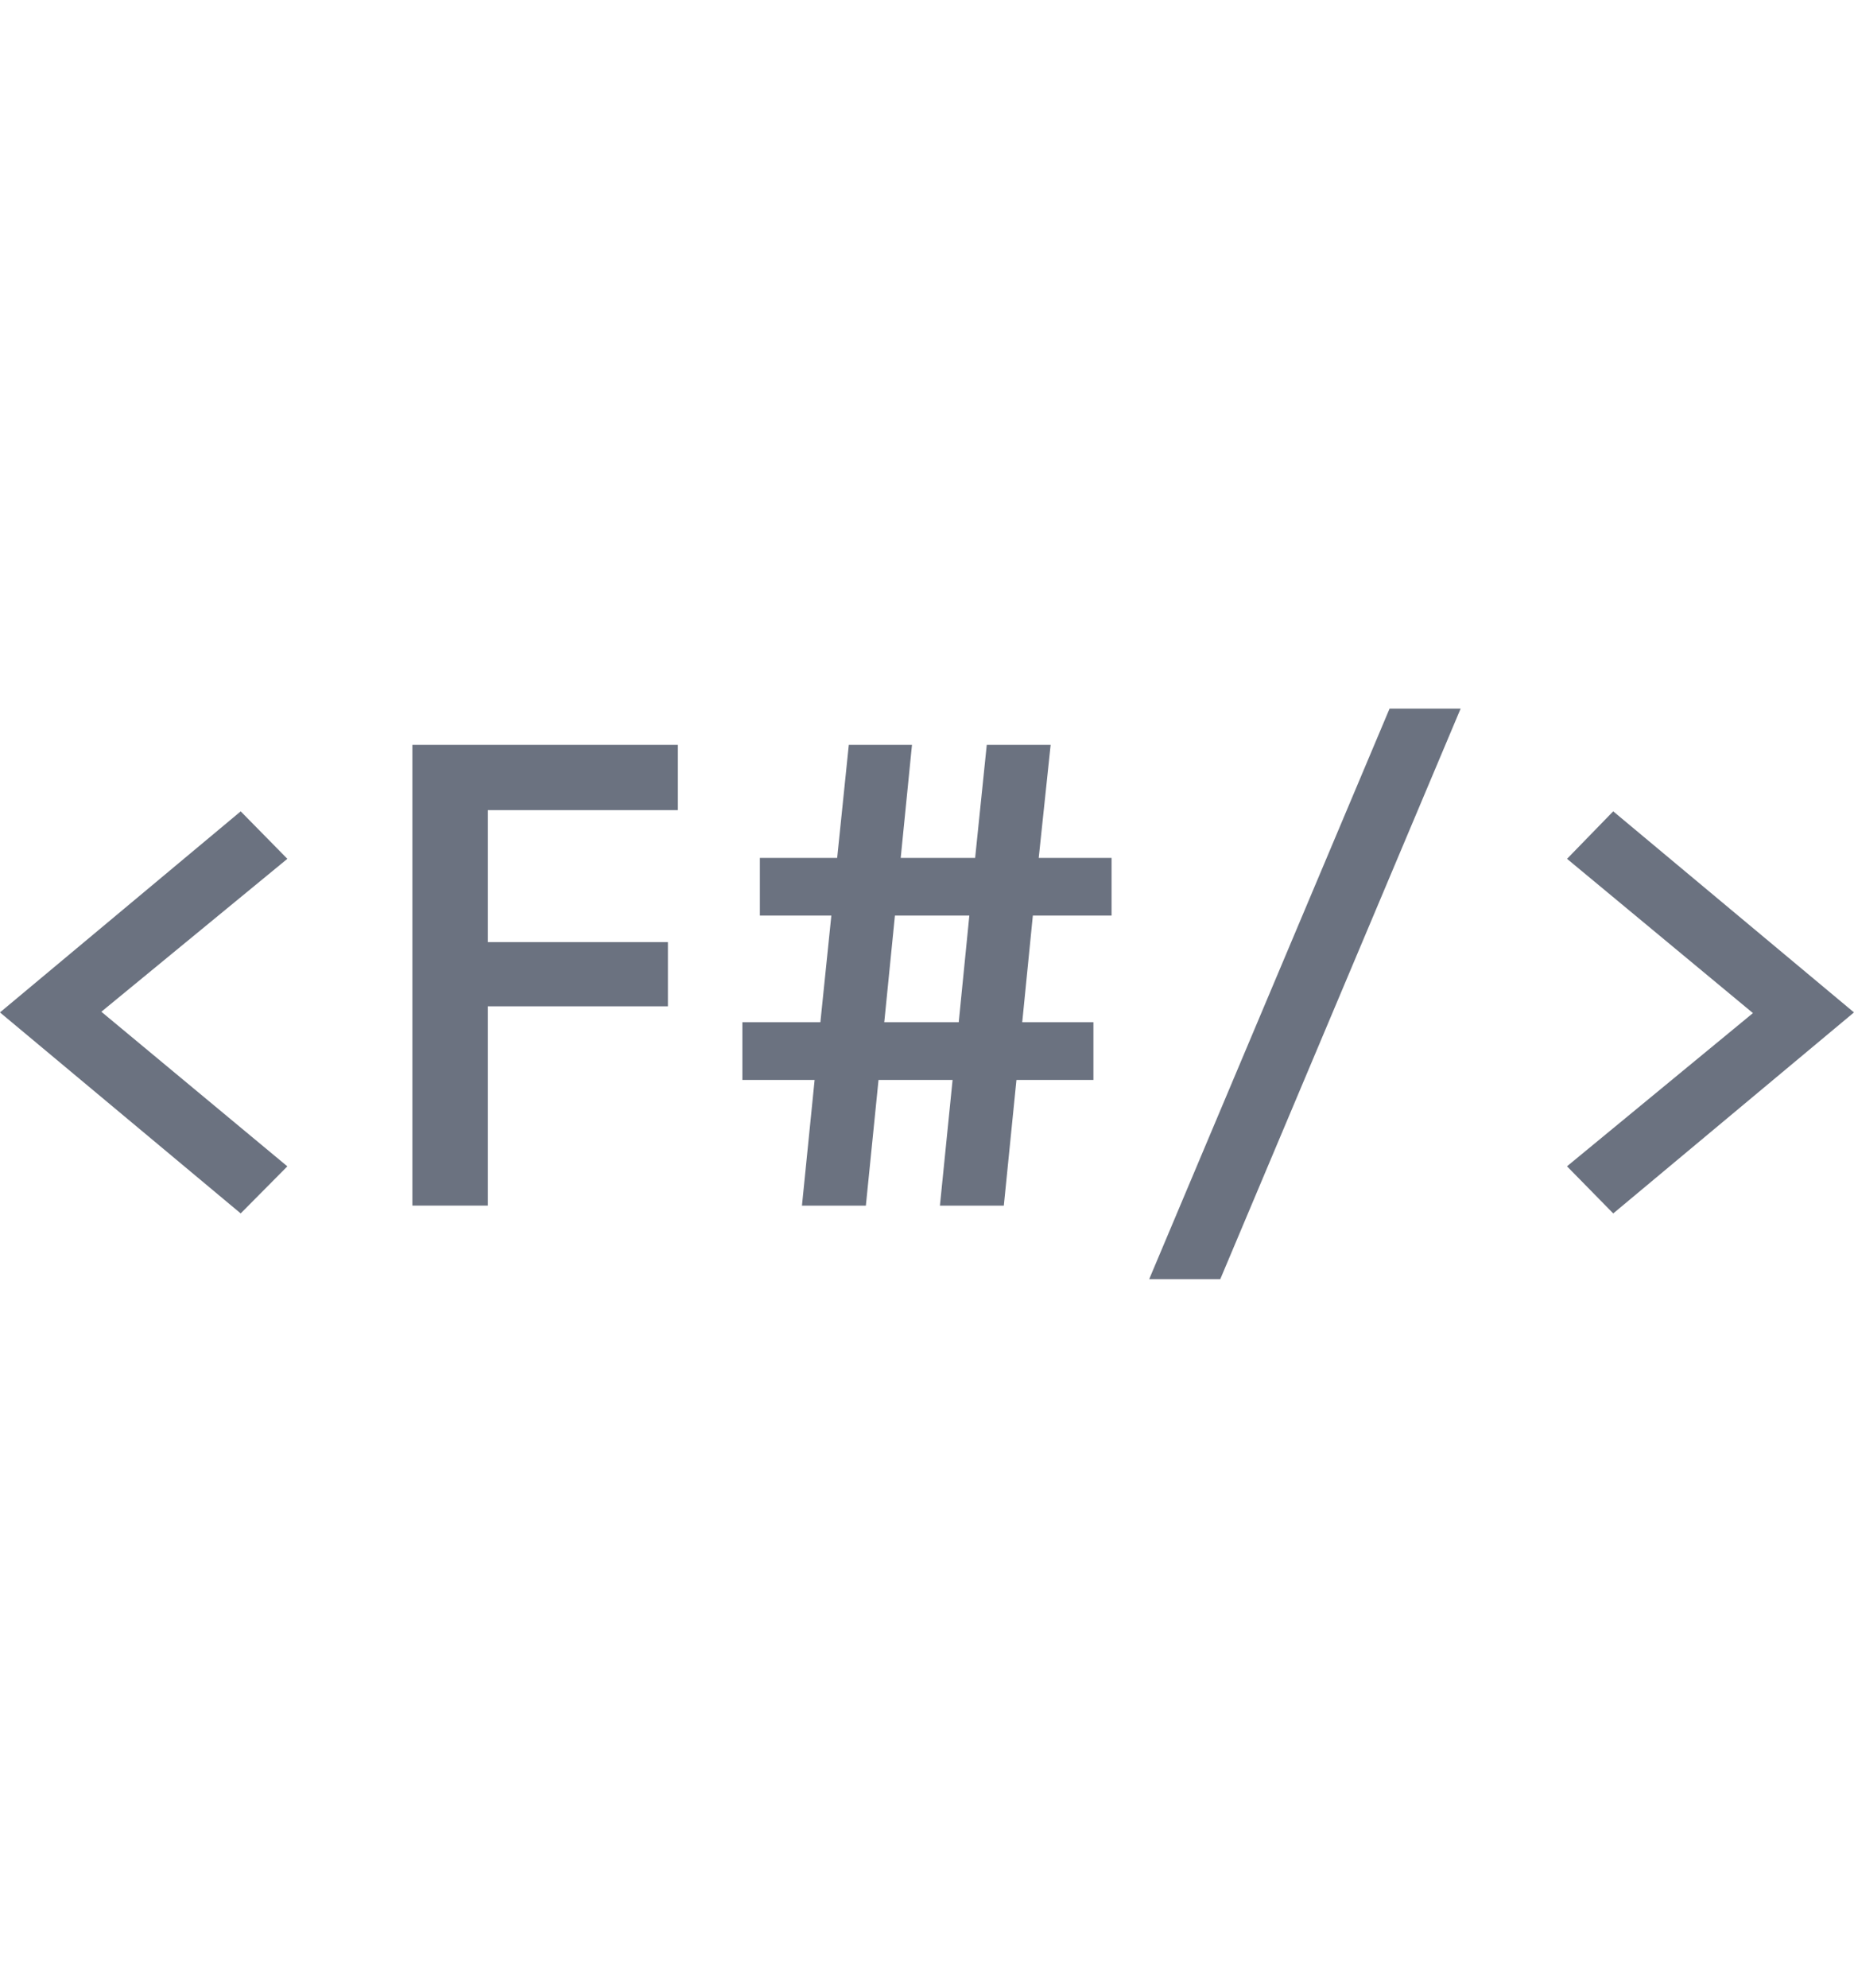 <svg height="40" viewBox="0 0 37.317 11.481" xmlns="http://www.w3.org/2000/svg">
    <path d="m116.764 99.431-4.727 11.217h1.143l4.727-11.217zm-19.624.73v9.006h1.254v-4.01h3.624v-1.027h-3.624v-2.921h3.824v-1.048zm8.771 0-.234 2.274h-1.543v.896h1.453l-.248 2.411h-1.557v.896h1.468l-.255 2.53h1.02l.255-2.53h1.757l-.255 2.53h1.02l.254-2.53h1.537v-.896h-1.447l.24-2.411h1.572v-.896h-1.481l.24-2.274h-1.019l-.234 2.274h-1.764l.227-2.274zm-12.368 1.385-4.63 3.866 4.63 3.865.752-.758-3.756-3.121 3.756-3.087zm27.644 0-.744.765 3.755 3.115-3.755 3.093.744.758 4.63-3.865zm-14.587 1.785h1.764l-.24 2.411h-1.765z"
          fill="#6b7280"
          stroke="#6b7280"
          stroke-width=".265" transform="translate(-88.707 -99.299)"/>
</svg>
